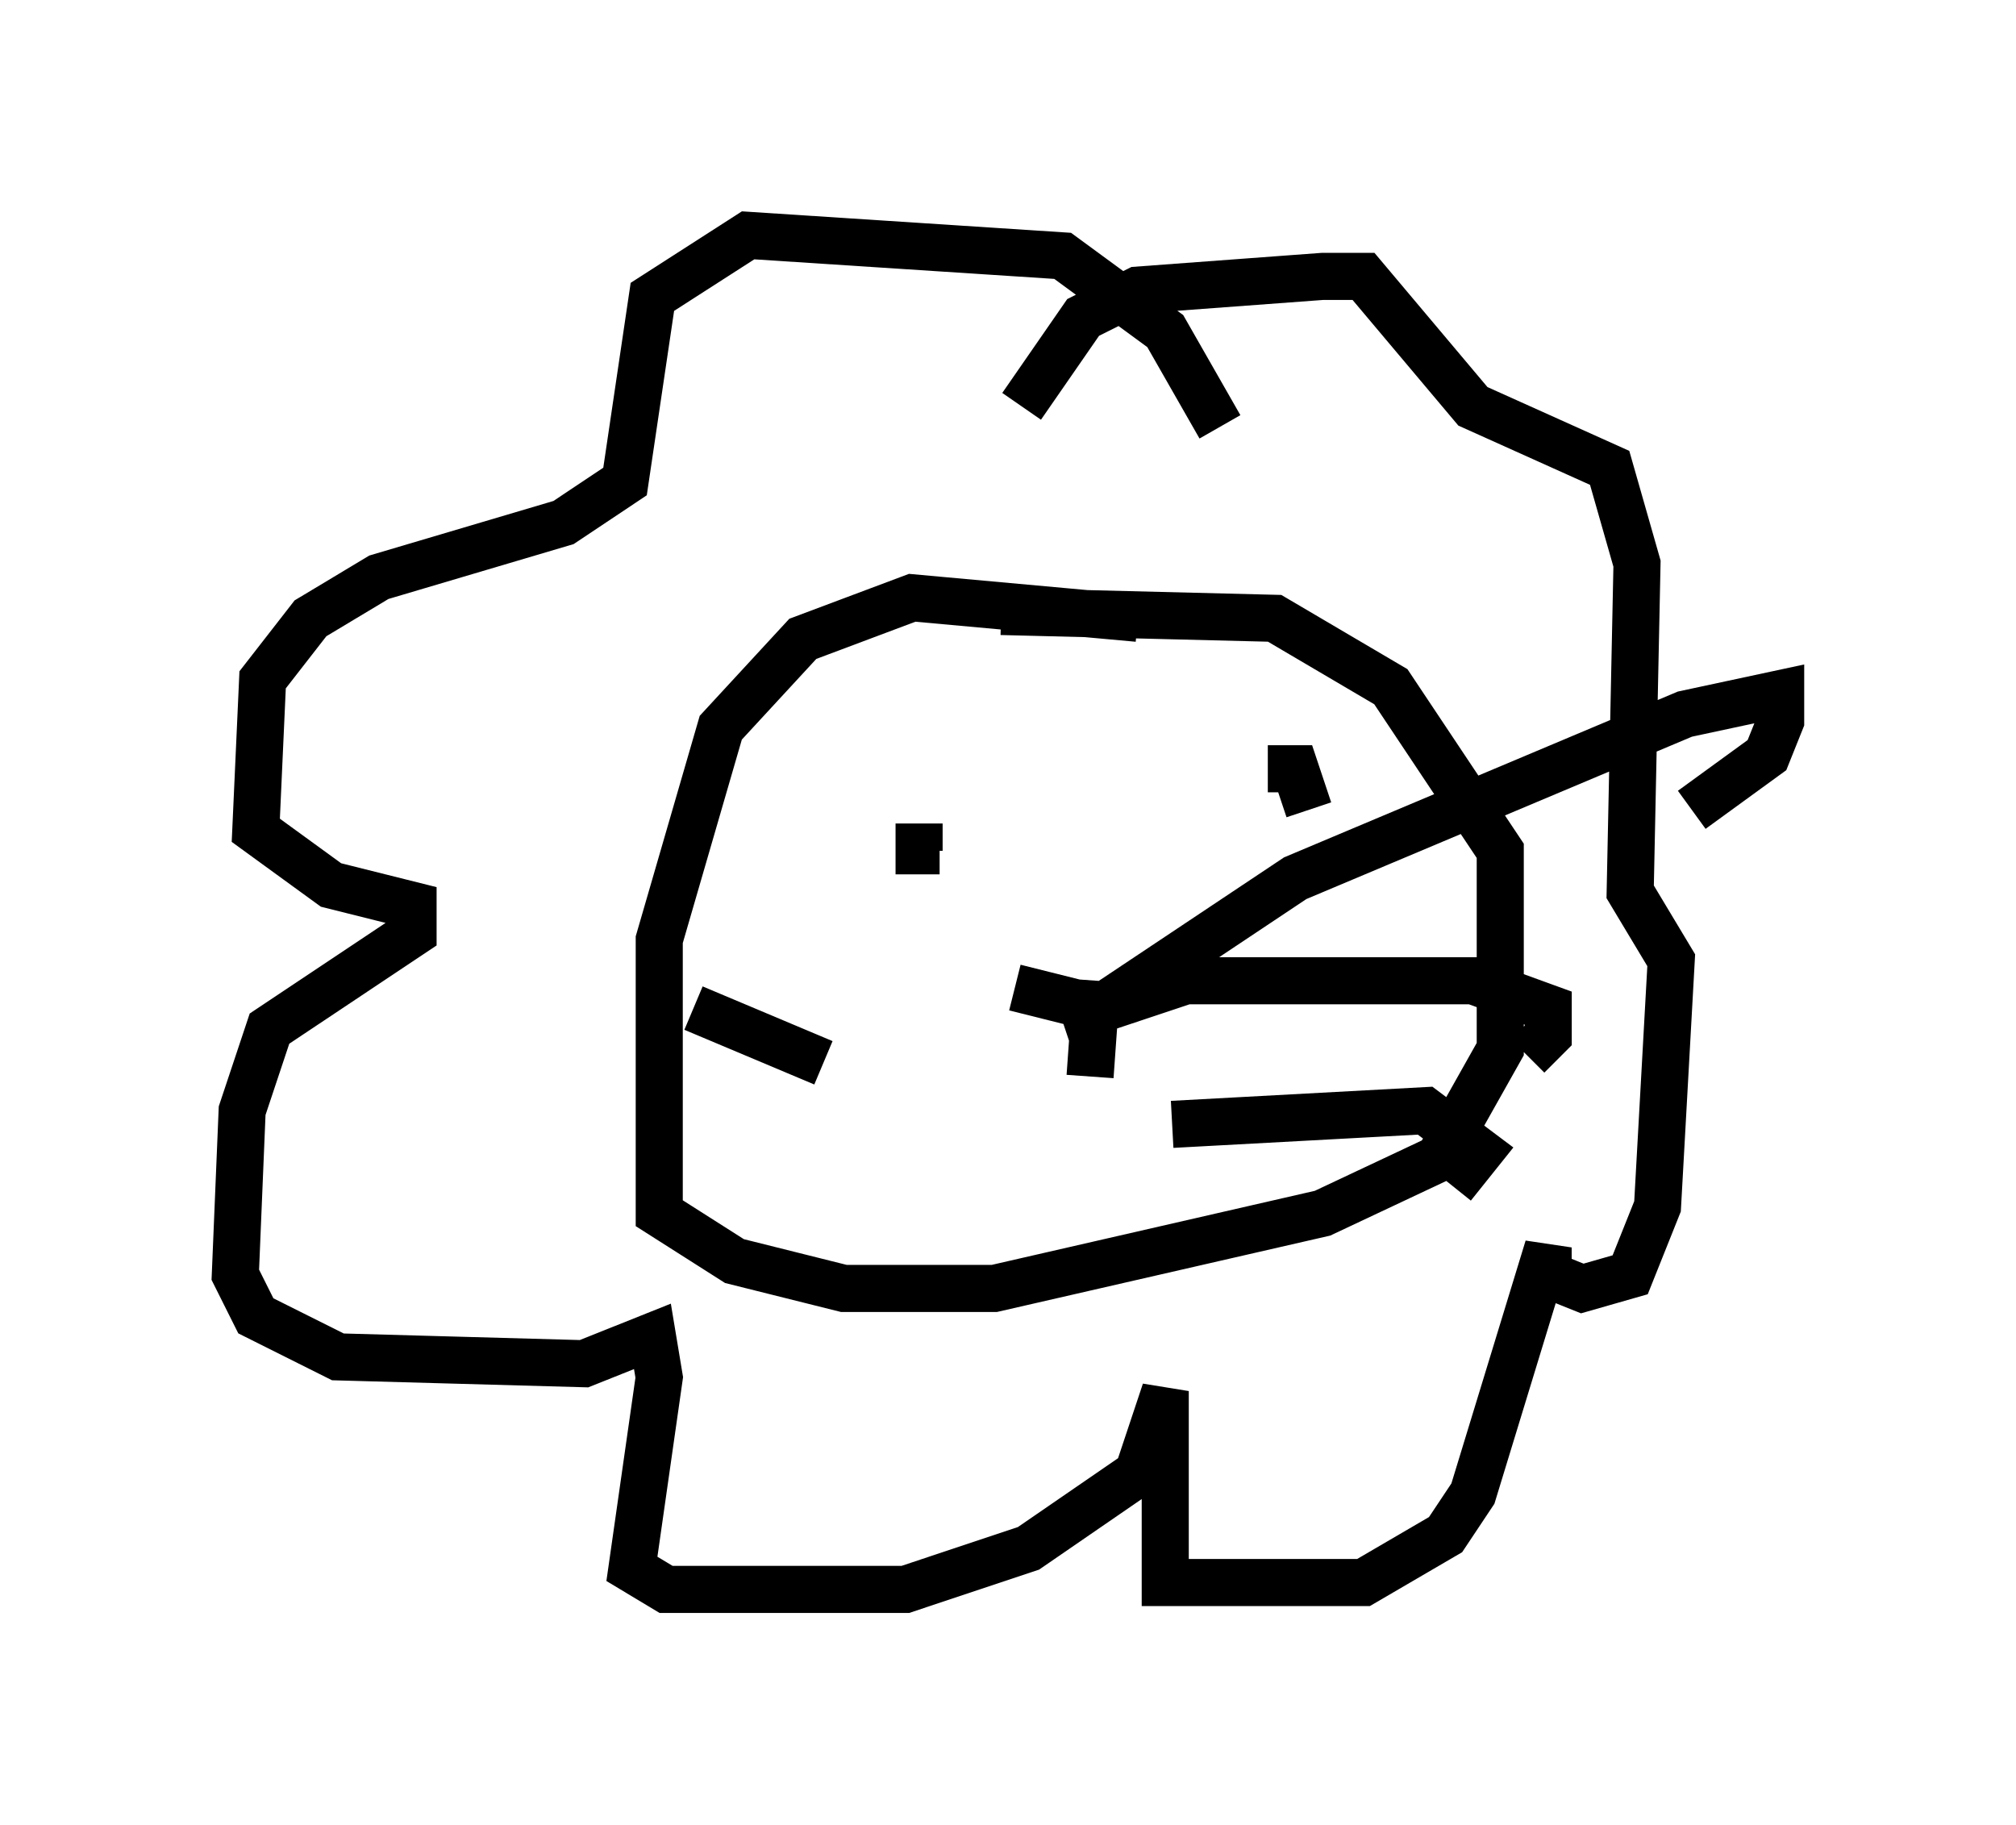 <?xml version="1.0" encoding="utf-8" ?>
<svg baseProfile="full" height="38.76" version="1.1" width="42.827" xmlns="http://www.w3.org/2000/svg" xmlns:ev="http://www.w3.org/2001/xml-events" xmlns:xlink="http://www.w3.org/1999/xlink"><defs /><rect fill="white" height="38.76" width="42.827" x="0" y="0" /><path d="M25.916, 9.648 m0.0, -0.581 l-1.162, -2.034 -2.179, -1.598 l-6.682, -0.436 -2.034, 1.307 l-0.581, 3.922 -1.307, 0.872 l-3.922, 1.162 -1.453, 0.872 l-1.017, 1.307 -0.145, 3.196 l1.598, 1.162 1.743, 0.436 l0.0, 0.581 -3.05, 2.034 l-0.581, 1.743 -0.145, 3.486 l0.436, 0.872 1.743, 0.872 l5.229, 0.145 1.453, -0.581 l0.145, 0.872 -0.581, 4.067 l0.726, 0.436 5.084, 0.0 l2.615, -0.872 2.324, -1.598 l0.581, -1.743 0.0, 4.067 l4.212, 0.0 1.743, -1.017 l0.581, -0.872 1.598, -5.229 l0.0, 0.581 0.726, 0.291 l1.017, -0.291 0.581, -1.453 l0.291, -5.229 -0.872, -1.453 l0.145, -6.972 -0.581, -2.034 l-2.905, -1.307 -2.324, -2.76 l-0.872, 0.0 -3.922, 0.291 l-1.162, 0.581 -1.307, 1.888 m2.469, 4.503 l-4.793, -0.436 -2.324, 0.872 l-1.743, 1.888 -1.307, 4.503 l0.0, 5.81 1.598, 1.017 l2.324, 0.581 3.196, 0.0 l6.972, -1.598 2.469, -1.162 l1.307, -2.324 0.0, -4.212 l-2.324, -3.486 -2.469, -1.453 l-5.81, -0.145 m-1.162, 4.503 l0.0, 0.0 m-0.581, 0.0 l0.0, 0.581 0.436, 0.0 m6.972, -1.743 l0.581, 0.0 0.291, 0.872 m-4.503, 3.631 l-0.145, 2.034 m0.0, -1.307 l4.358, -2.905 8.279, -3.486 l2.034, -0.436 0.0, 0.581 l-0.291, 0.726 -1.598, 1.162 m-13.363, 4.503 l2.615, -0.872 6.101, 0.0 l1.598, 0.581 0.0, 0.581 l-0.436, 0.436 m-7.553, 1.453 l5.374, -0.291 1.162, 0.872 l-0.581, 0.726 m-13.363, -2.615 l-2.76, -1.162 m8.57, 0.0 l-1.743, -0.436 " fill="none" stroke="black" stroke-width="1" /></svg>